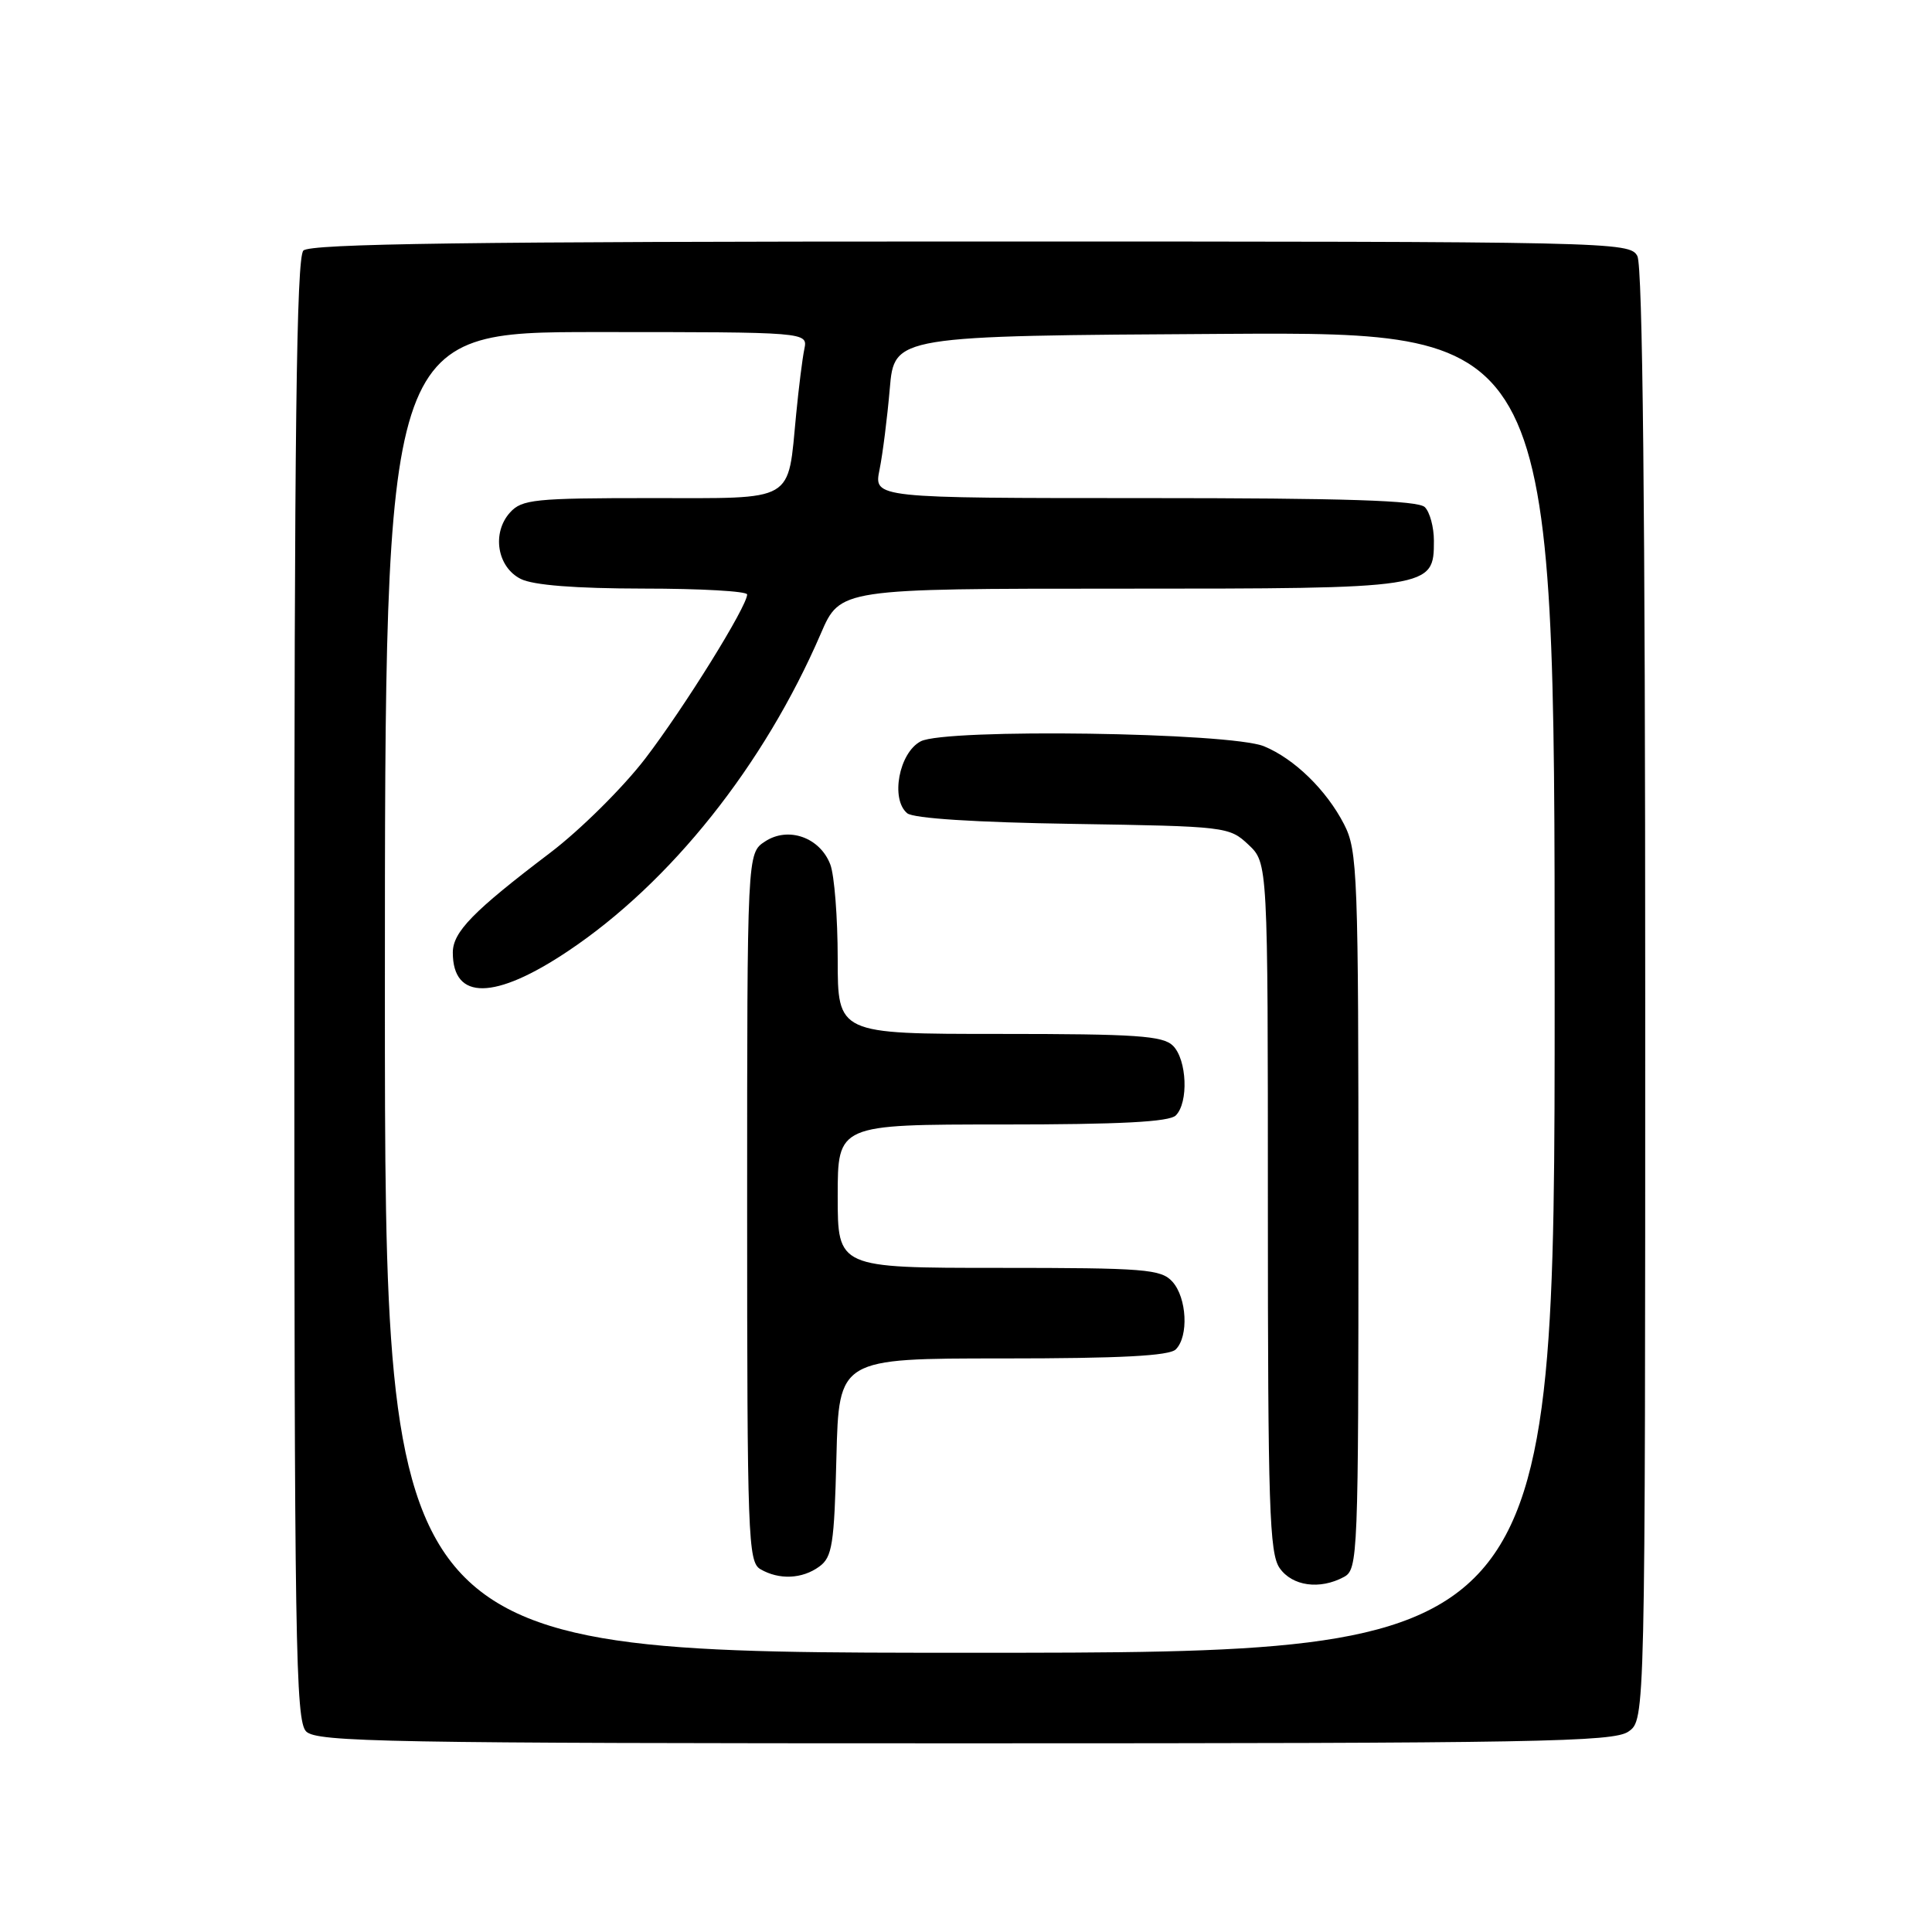 <?xml version="1.0" encoding="UTF-8" standalone="no"?>
<!DOCTYPE svg PUBLIC "-//W3C//DTD SVG 1.1//EN" "http://www.w3.org/Graphics/SVG/1.1/DTD/svg11.dtd" >
<svg xmlns="http://www.w3.org/2000/svg" xmlns:xlink="http://www.w3.org/1999/xlink" version="1.1" viewBox="0 0 256 256">
 <g >
 <path fill="currentColor"
d=" M 215.78 229.44 C 218.00 227.89 218.00 227.89 218.00 131.88 C 218.00 67.61 217.66 35.23 216.96 33.93 C 215.95 32.04 213.92 32.00 128.66 32.00 C 62.13 32.00 41.11 32.29 40.20 33.20 C 39.28 34.12 39.00 57.23 39.00 131.13 C 39.00 217.73 39.16 228.02 40.57 229.43 C 41.98 230.83 51.27 231.00 127.85 231.00 C 203.80 231.00 213.81 230.82 215.78 229.44 Z  M 51.00 131.50 C 51.00 44.00 51.00 44.00 79.02 44.00 C 107.04 44.00 107.04 44.00 106.58 46.25 C 106.32 47.49 105.84 51.35 105.50 54.84 C 104.34 66.74 105.63 66.00 86.18 66.00 C 70.84 66.00 69.15 66.17 67.58 67.91 C 65.14 70.61 65.87 75.14 69.00 76.71 C 70.64 77.54 76.22 77.98 85.25 77.99 C 92.81 77.99 99.00 78.34 99.00 78.77 C 99.00 80.34 90.68 93.74 85.51 100.50 C 82.56 104.35 76.89 109.97 72.90 113.00 C 62.67 120.76 60.00 123.50 60.00 126.22 C 60.00 132.59 65.56 132.52 75.26 126.03 C 88.87 116.93 101.23 101.41 108.76 83.96 C 111.33 78.00 111.33 78.00 148.44 78.00 C 189.83 78.00 190.00 77.97 190.00 71.64 C 190.00 69.86 189.46 67.86 188.80 67.20 C 187.91 66.31 178.29 66.00 151.69 66.00 C 115.78 66.00 115.78 66.00 116.54 62.25 C 116.96 60.19 117.57 55.35 117.90 51.50 C 118.50 44.50 118.50 44.50 162.25 44.24 C 206.00 43.98 206.00 43.98 206.00 131.49 C 206.00 219.00 206.00 219.00 128.50 219.00 C 51.00 219.00 51.00 219.00 51.00 131.50 Z  M 178.07 208.96 C 179.94 207.96 180.00 206.37 180.00 160.42 C 180.00 115.64 179.89 112.71 178.09 109.21 C 175.76 104.69 171.52 100.55 167.50 98.89 C 163.03 97.04 125.31 96.50 122.00 98.23 C 119.12 99.74 117.97 105.90 120.21 107.76 C 121.03 108.44 129.24 108.97 142.18 109.17 C 162.46 109.49 162.89 109.54 165.42 111.92 C 168.00 114.35 168.00 114.35 168.00 159.95 C 168.00 199.61 168.20 205.84 169.56 207.78 C 171.23 210.17 174.87 210.68 178.07 208.96 Z  M 108.56 207.58 C 110.28 206.33 110.54 204.66 110.83 193.08 C 111.16 180.00 111.16 180.00 132.88 180.00 C 148.44 180.00 154.94 179.66 155.80 178.80 C 157.53 177.07 157.27 171.96 155.35 169.83 C 153.84 168.17 151.75 168.00 132.35 168.00 C 111.00 168.00 111.00 168.00 111.00 158.50 C 111.00 149.00 111.00 149.00 132.80 149.00 C 148.42 149.00 154.94 148.66 155.80 147.80 C 157.51 146.09 157.28 140.43 155.43 138.57 C 154.10 137.24 150.58 137.00 132.43 137.00 C 111.00 137.00 111.00 137.00 111.00 127.07 C 111.00 121.60 110.56 115.97 110.02 114.55 C 108.65 110.96 104.45 109.47 101.37 111.50 C 99.00 113.05 99.00 113.05 99.00 159.97 C 99.00 203.61 99.12 206.97 100.75 207.92 C 103.23 209.37 106.30 209.23 108.56 207.58 Z "/>
</g>
</svg>